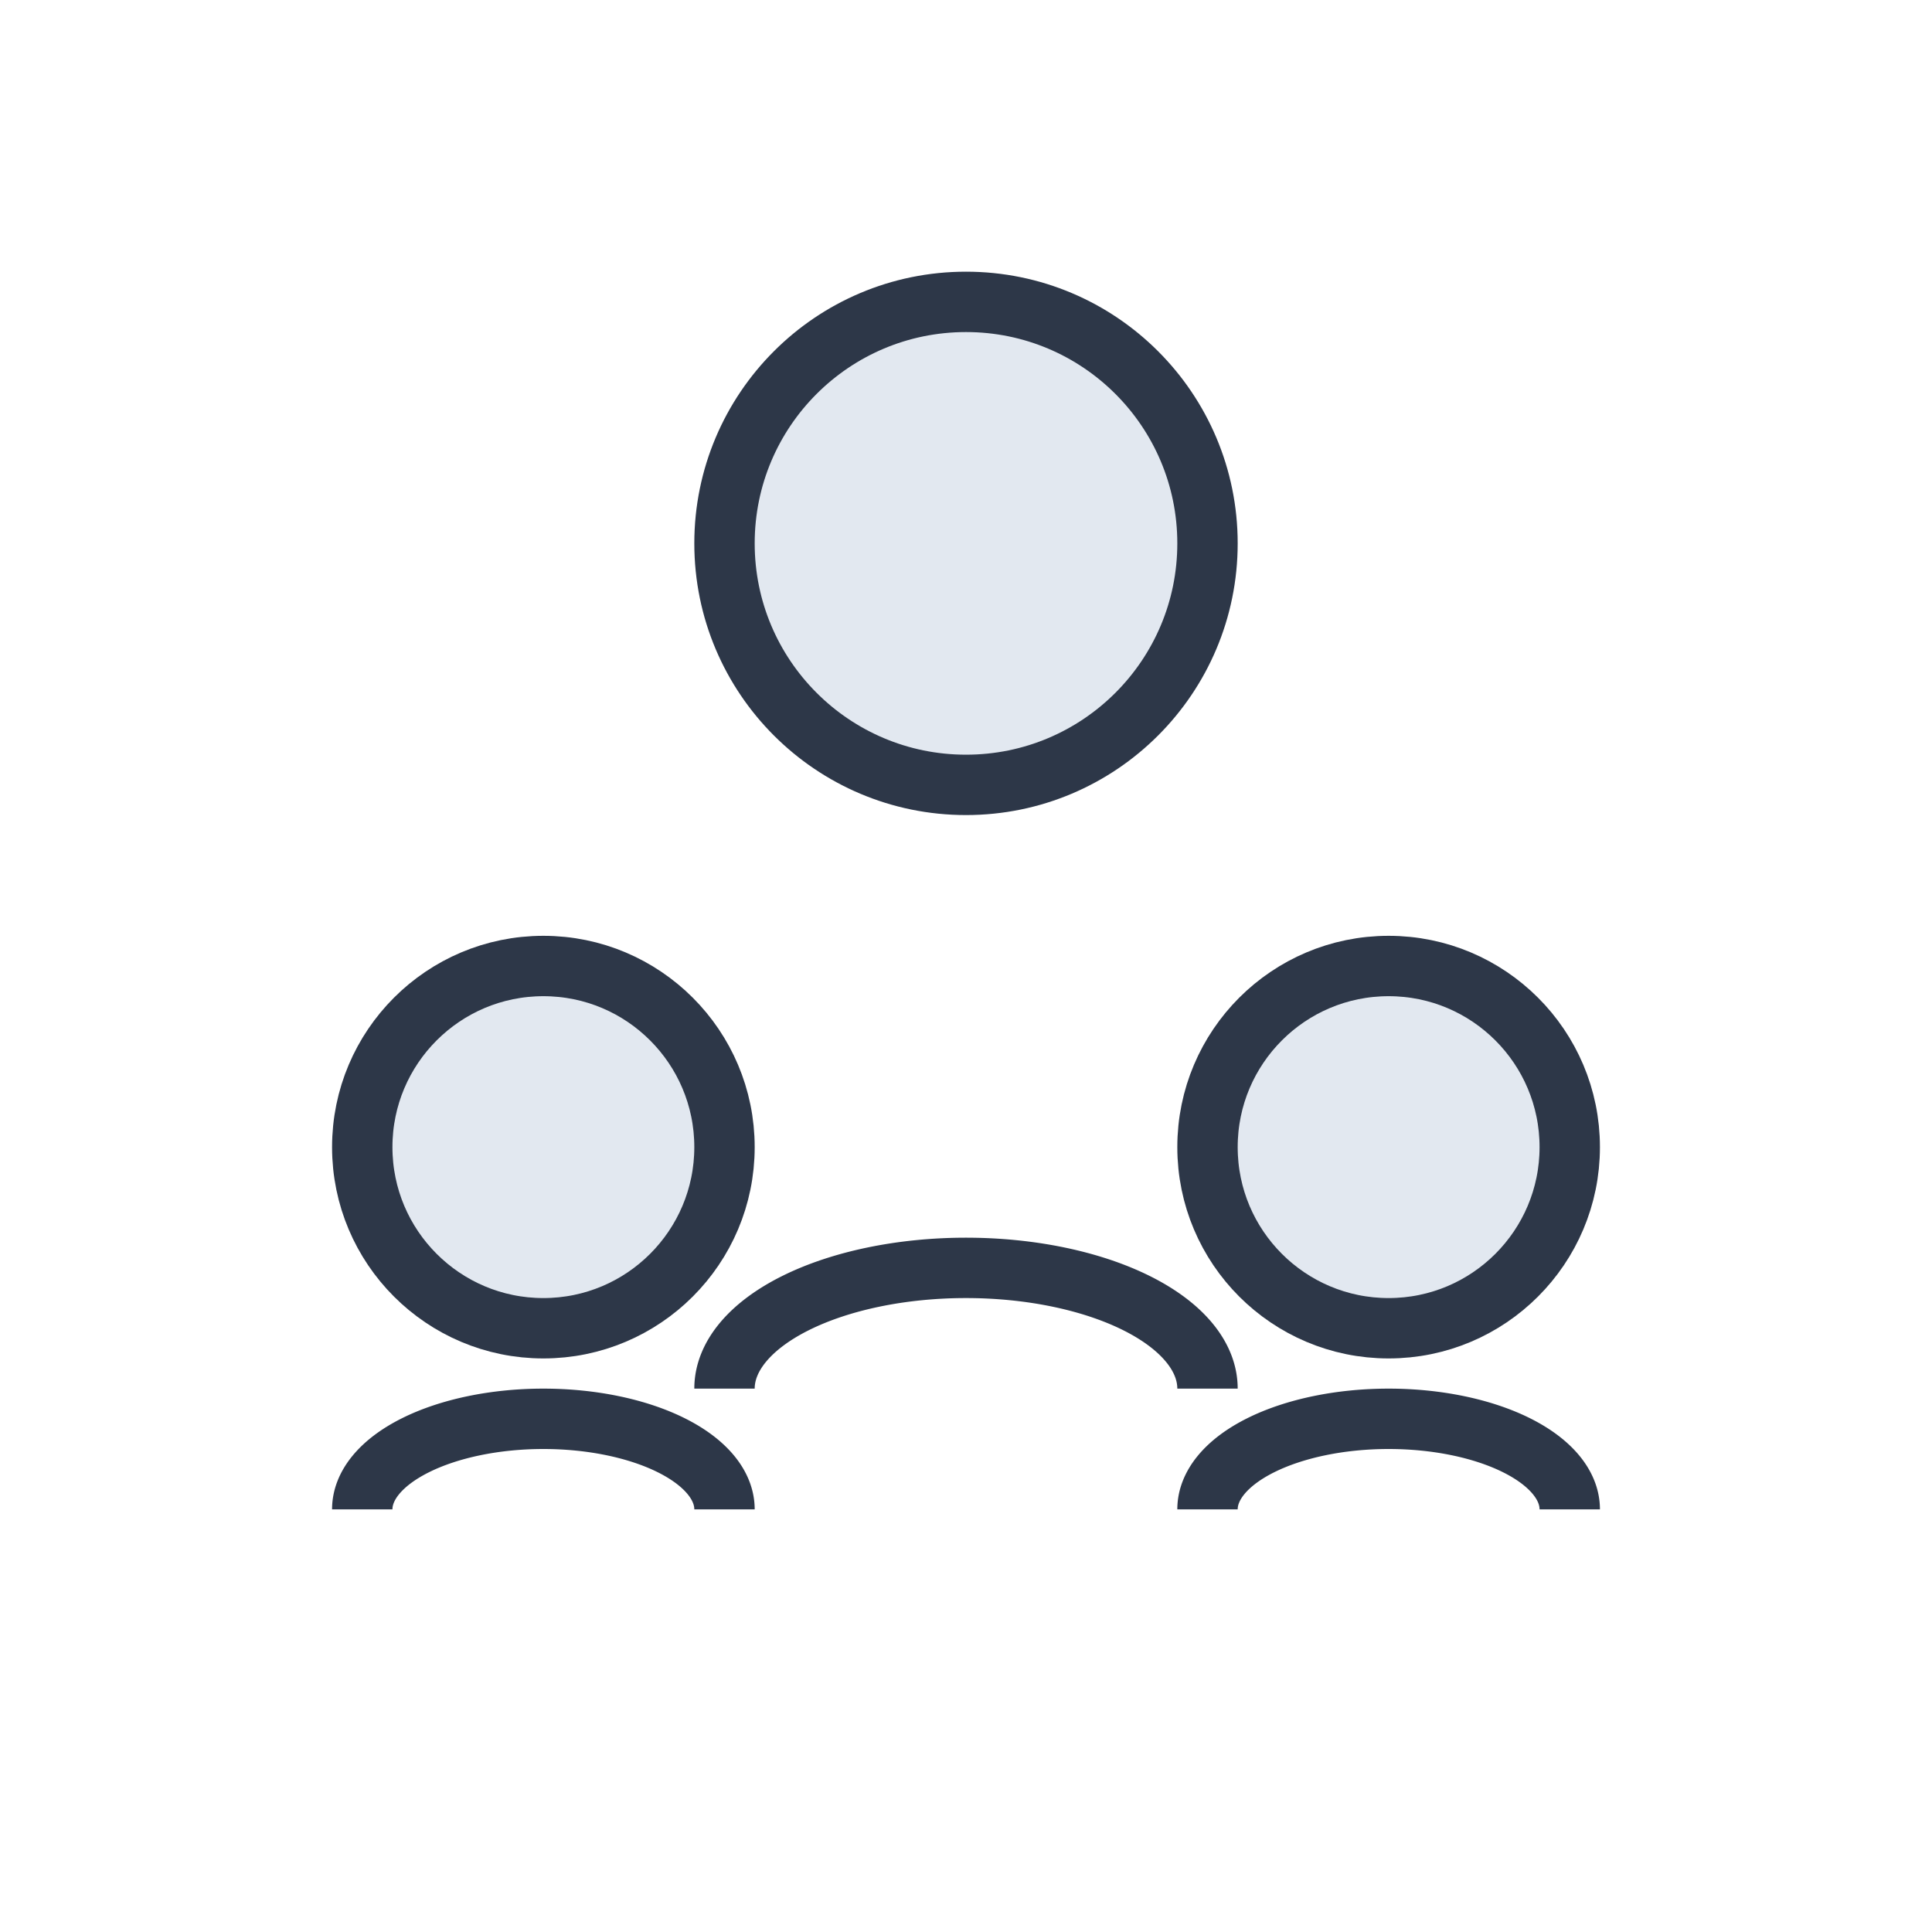 <svg width="120" height="120" viewBox="0 0 64 64" xmlns="http://www.w3.org/2000/svg"
     role="img" aria-labelledby="softTitle softDesc">
  <title id="softTitle">Soft Skills Icon</title>
  <desc id="softDesc">Three stylized heads representing collaboration</desc>
  <g fill="#E2E8F0" stroke="#2D3748" stroke-width="2">
    <!-- Heads -->
    <circle cx="32" cy="18" r="8"/>
    <circle cx="18" cy="38" r="6"/>
    <circle cx="46" cy="38" r="6"/>
  </g>
  <g stroke="#2D3748" stroke-width="2" fill="none">
    <!-- Shoulders (arcs) -->
    <path d="M24 46 a8 4 0 0 1 16 0"/>
    <path d="M12 50 a6 3 0 0 1 12 0"/>
    <path d="M40 50 a6 3 0 0 1 12 0"/>
  </g>
</svg>
